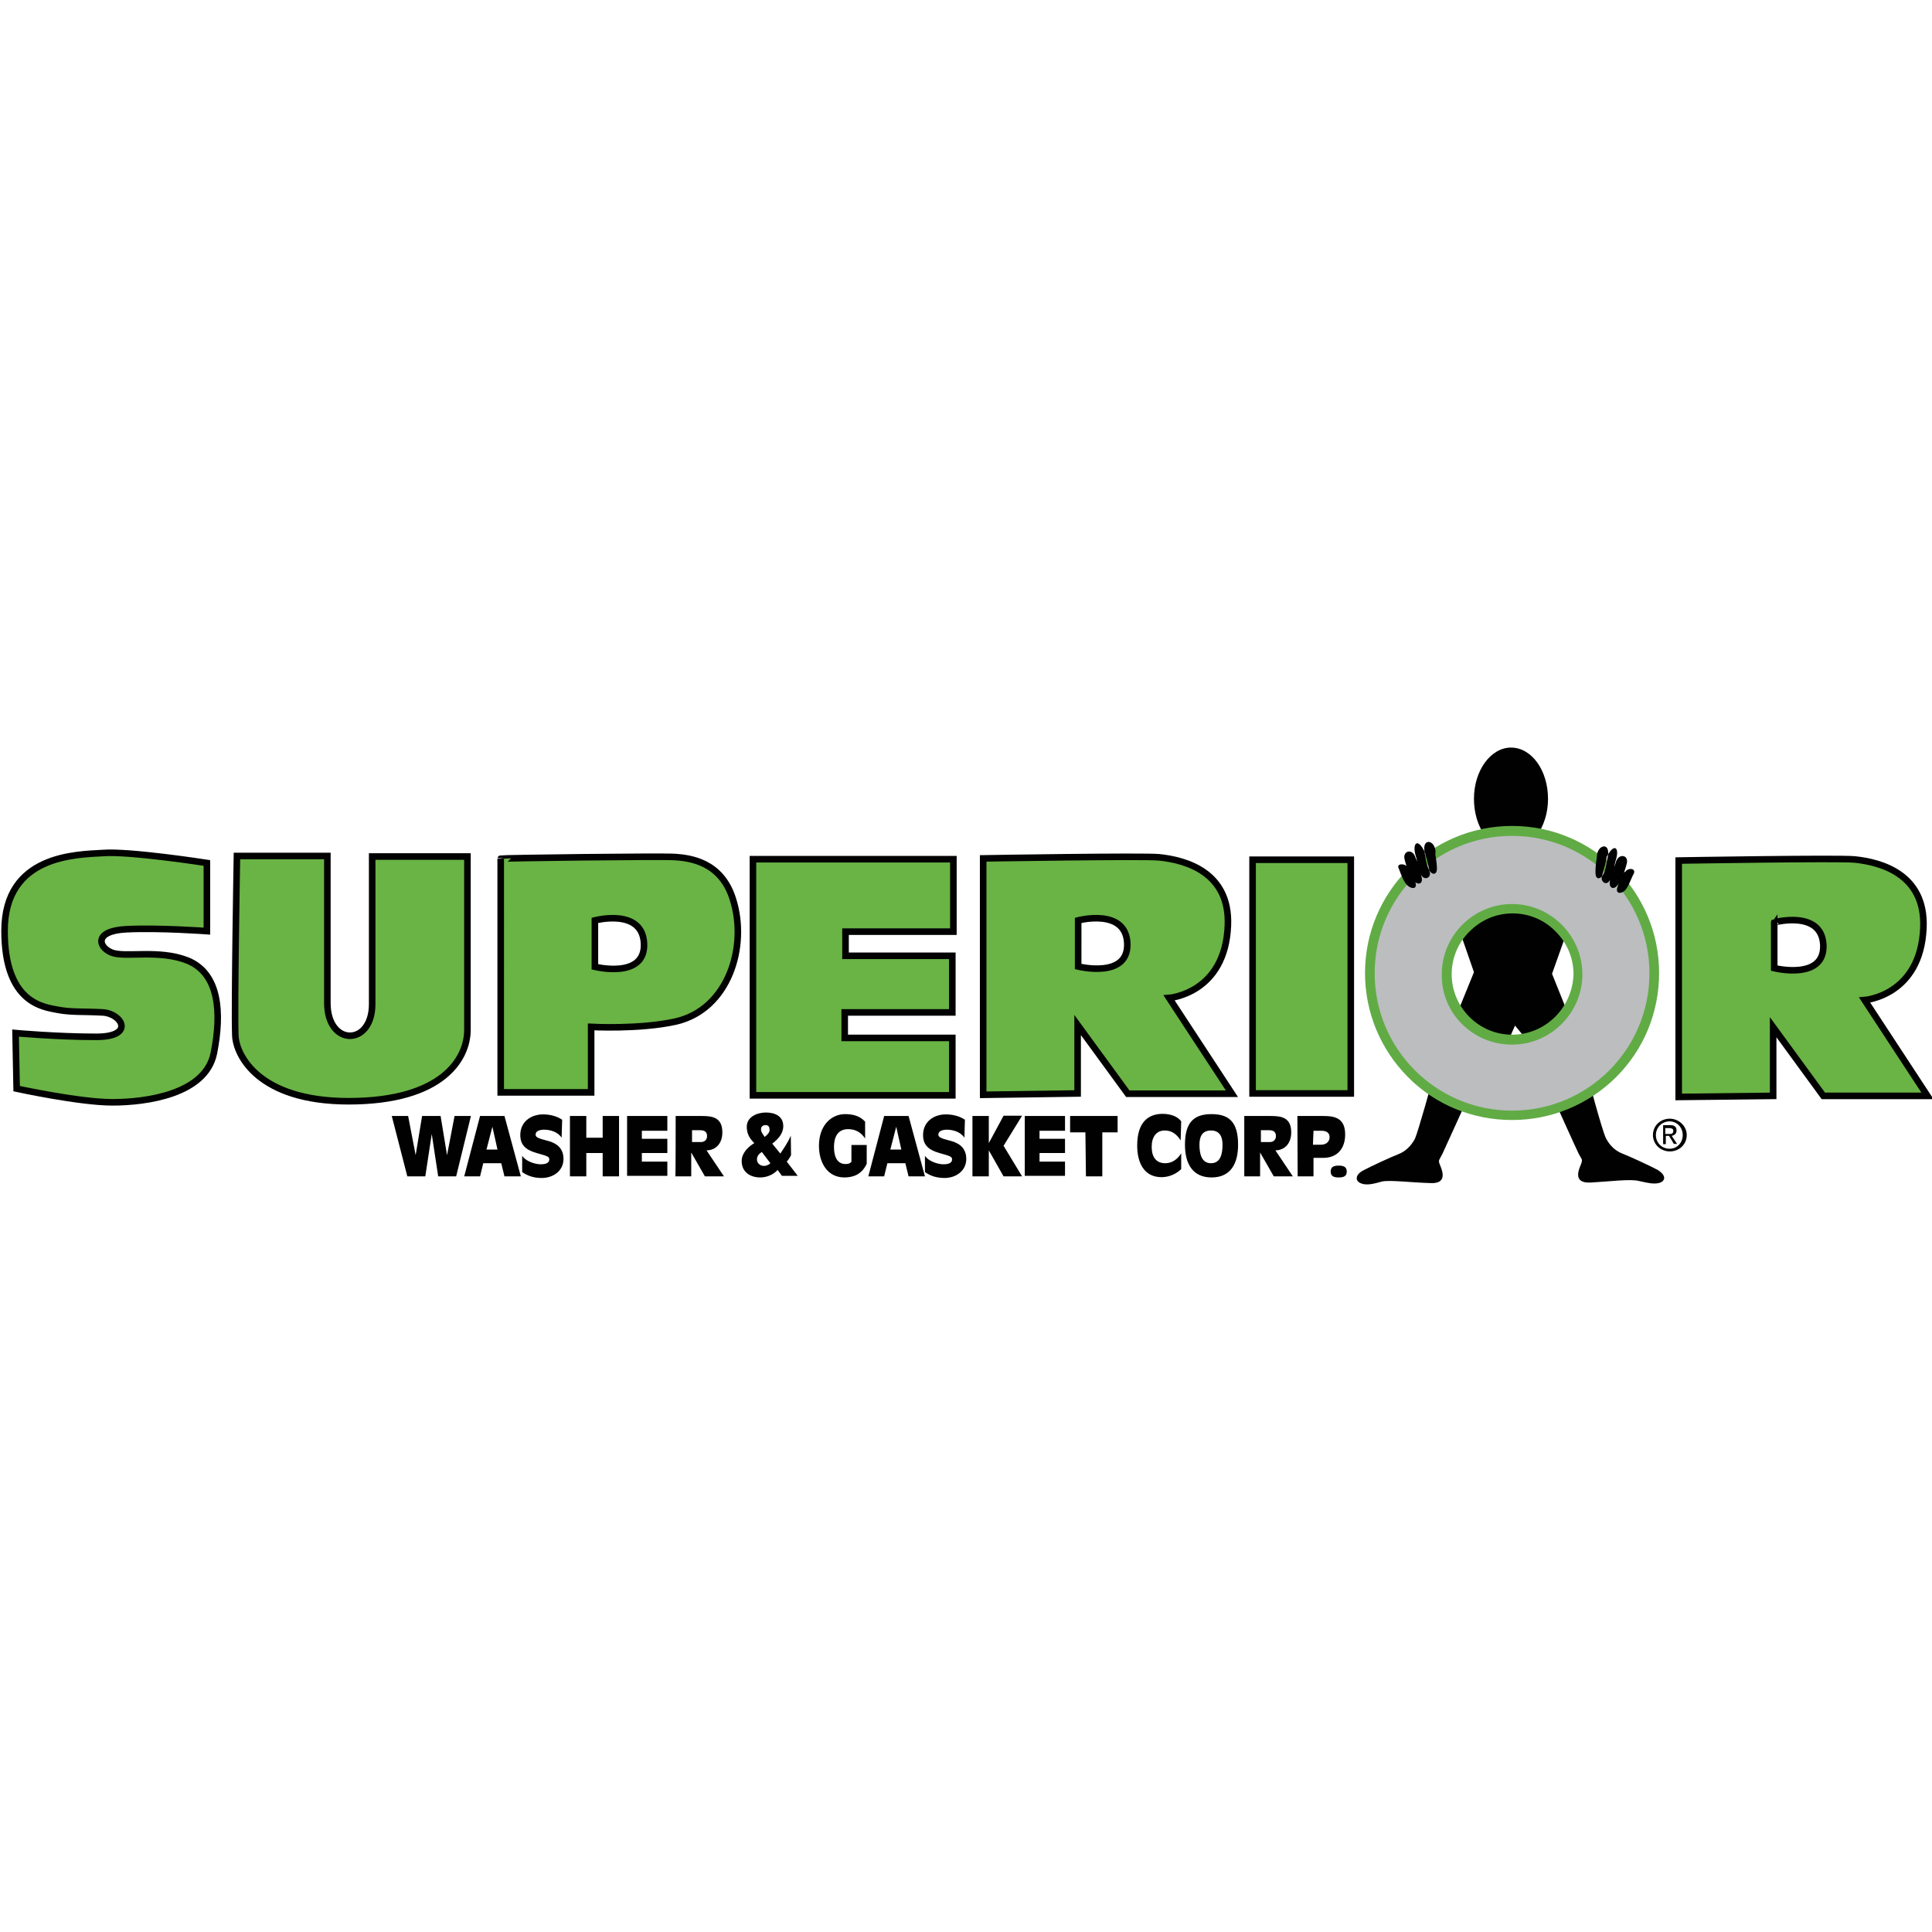 <?xml version="1.0" encoding="utf-8"?>
<!-- Generator: Adobe Illustrator 27.4.1, SVG Export Plug-In . SVG Version: 6.00 Build 0)  -->
<svg version="1.2" baseProfile="tiny-ps" id="Layer_1" xmlns="http://www.w3.org/2000/svg" xmlns:xlink="http://www.w3.org/1999/xlink"
viewBox="0 0 720 720"
xml:space="preserve" >
<title>Superior Washer and Gasket Corp</title>
<path fill="#010101" d="M549.3,297.7c0-10.6,6.3-19.1,13.8-19.1c7.7,0,13.8,8.5,13.8,19.1s-6.3,19.1-13.8,19.1
	C555.3,317,549.3,308.2,549.3,297.7z M542.6,343l6.7,19.3l-8.1,19.9l18.9,10.2l4.5-10.2l7.5,9.1l13.8-9.7l-7.5-18.7l6.5-18.3
	l-20.3-11.8L542.6,343z M534,401.9c0,0-5.5,19.9-6.7,22.5c-1.4,2.6-3.5,4.7-6.1,5.7s-10.2,4.5-13.2,6.1s-2.8,3.7-1.4,4.5
	c2.4,1.4,5.5,0.4,8.5-0.4c3-0.6,10.8,0.4,17.9,0.6c7.1,0.4,4.1-5.5,3.5-7.1s0-1.6,1-3.7s9.5-20.9,9.5-20.9
	C546.6,409.4,534,401.9,534,401.9z M578.8,409c0,0,8.5,18.9,9.5,20.9s1.6,2,1,3.7c-0.6,1.6-3.7,7.5,3.5,7.1
	c7.1-0.4,14.8-1.4,17.9-0.6c3,0.6,6.1,1.6,8.5,0.4c1.4-0.8,1.6-2.6-1.4-4.5c-3-1.6-10.6-5.1-13.2-6.1c-2.6-1-4.7-3-6.1-5.7
	s-6.7-22.7-6.7-22.7S579,409,578.8,409z"/>
<path fill="#6AB345" stroke="#010101" stroke-width="2.448" stroke-miterlimit="10" d="M77.1,347v-25.4c0,0-29-4.5-38.8-3.7
	c-9.7,0.6-36.6,0.6-36.6,29c0,27,14.6,28.4,19.7,29.4s9.7,0.6,16.9,1c7.1,0.4,12.2,9.1-2.4,9.1S5.8,385,5.8,385l0.4,20.7
	c0,0,23.4,5.1,35.7,5.1c12.6,0,34.7-3,37.8-18.3c3-15.2,2-29.6-9.7-34.5c-10.8-4.3-23.4-1-28.4-3s-6.7-8.1,5.5-8.7
	S77.1,347,77.1,347z"/>
<path fill="#6AB345" stroke="#010101" stroke-width="2.448" stroke-miterlimit="10" d="M88.3,319H122c0,0,0,43.7,0,54.8
	c0,16.2,16.7,16.2,16.7,0.4v-55h35.5c0,0,0,54,0,64.6s-9.1,26.6-44.3,26.6c-33.7,0-42-17.3-42.2-24.6C87.3,375.3,88.3,319,88.3,319z
	"/>
<path fill="#6AB345" stroke="#010101" stroke-width="2.448" stroke-miterlimit="10" d="M251.8,319.4c5.1,0.4,16.9,1.6,21.3,15.6
	c5.7,17.7-1.6,41.2-21.3,45.7c-13.6,3-31.5,2-31.5,2v24.4h-33.7V320C186.6,319.8,246.9,319,251.8,319.4z M221.7,343v17.3
	c0,0,18.9,4.7,18.3-8.7C239.4,338.3,221.7,343,221.7,343z"/>
<polygon fill="#6AB345" stroke="#010101" stroke-width="2.448" stroke-miterlimit="10" points="280.6,320.2 280.6,408.2 
	354.9,408.2 354.9,386.8 314.8,386.8 314.8,377.3 354.9,377.3 354.9,356.2 315.1,356.2 315.1,347.2 355.3,347.2 355.3,320.2 "/>
<path fill="#6AB345" stroke="#010101" stroke-width="2.448" stroke-miterlimit="10" d="M420.1,351.5c0.6,13.4-18.3,8.7-18.3,8.7
	V343C401.8,343,419.5,338.3,420.1,351.5z M401.6,407.5V382l18.7,25.6h38.8l-23.4-35.7c0,0,20.9-1.6,21.9-27
	c0.8-19.9-15.8-24.4-25.6-25.4c-5.5-0.6-65.6,0.4-65.6,0.4V408L401.6,407.5z"/>
<path fill="#6AB345" stroke="#010101" stroke-width="2.448" stroke-miterlimit="10" d="M679.5,352.1c0.6,13.4-18.3,8.7-18.3,8.7
	v-17.1C661.1,343.8,678.8,338.9,679.5,352.1z M660.8,408.4v-25.6l18.7,25.6h38.8l-23.4-35.7c0,0,20.9-1.6,21.9-27
	c0.8-19.9-15.8-24.4-25.6-25.4c-5.5-0.6-65.6,0.4-65.6,0.4v88.1L660.8,408.4z"/>
<g>
	
		<rect x="466.8" y="320.4" fill="#6AB345" stroke="#010101" stroke-width="2.448" stroke-miterlimit="10" width="36.6" height="87.1"/>
</g>
<g>
	<path fill="#BBBDBF" d="M563.5,415.7c-29.2,0-53-23.8-53-53s23.8-53,53-53s53,23.8,53,53c0,14.2-5.5,27.4-15.4,37.4
		C591,410.2,577.8,415.7,563.5,415.7L563.5,415.7z M563.5,338.5c-13.4,0-24.4,11-24.4,24.4s11,24.4,24.4,24.4s24.4-11,24.4-24.4
		C587.8,349.5,577,338.5,563.5,338.5z"/>
	<path fill="#61AB45" d="M563.5,311.5c28.2,0,51.2,22.9,51.2,51.2s-22.9,51.2-51.2,51.2l0,0c-28.2,0-51.2-22.9-51.2-51.2
		S535.2,311.5,563.5,311.5 M563.5,389.3c14.4,0,26.2-11.8,26.2-26.2c0-14.4-11.8-26.2-26.2-26.2s-26.2,11.8-26.2,26.2
		C537.1,377.5,548.8,389.3,563.5,389.3 M563.5,307.8L563.5,307.8c-30.3,0-54.8,24.6-54.8,54.8c0,14.6,5.7,28.4,16,38.8
		s24.2,16,38.8,16s28.4-5.7,38.8-16c10.4-10.4,16-24.2,16-38.8C618.3,332.4,593.8,307.8,563.5,307.8L563.5,307.8z M563.5,385.6
		c-12.4,0-22.5-10.2-22.5-22.5c0-6.1,2.4-11.8,6.7-16c4.3-4.3,9.9-6.7,16-6.7s11.8,2.4,16,6.7c4.3,4.3,6.7,9.9,6.7,16
		C586,375.5,576,385.6,563.5,385.6L563.5,385.6L563.5,385.6z"/>
</g>
<g>
	<path fill="#010101" d="M616,423c0-3.5,2.8-6.1,6.3-6.1c3.2,0,6.3,2.6,6.3,6.1s-2.8,6.1-6.3,6.1S616,426.4,616,423z M622.2,428.1
		c2.8,0,4.9-2.2,4.9-5.1s-2.2-5.1-4.9-5.1c-2.8,0-5.1,2.2-5.1,5.1S619.3,428.1,622.2,428.1z M620.8,426.4h-1v-7.1h2.6
		c1.6,0,2.4,0.6,2.4,2c0,1.2-0.8,1.8-1.8,2l2,3h-1.2l-1.8-3h-1.2V426.4z M622,422.6c0.8,0,1.6,0,1.6-1.2c0-0.8-0.8-1-1.6-1h-1.4v2.2
		H622z"/>
</g>
<path fill="#010101" d="M535.5,323.7c0,2.6-2,2.4-3,0.4s-1.4-5.1-1.6-6.7c-1-5.3,4.1-4.5,4.1,0.4C534.6,317.6,535.5,321,535.5,323.7
	z M531,317.6c-2.6-5.5-4.7-3.5-3.5,1c1.4,4.5,1.4,6.7,2.6,8.1c1.4,1.4,3.5,0,2.6-2C532.5,322.7,531,317.6,531,317.6z M527.5,319.6
	c-1-3.5-4.7-2.6-4.1,0.4c0.6,3,2.4,7.1,3.7,8.5c1.4,1.4,3.5,1,2.6-2C529.5,323.5,527.5,319.6,527.5,319.6z M524.5,323.1
	c-1.2-1.6-4.3-1.2-3.2,0.6c0.8,2,1.8,5.3,3.5,6.5c1.4,1.2,3.9,1.2,2.4-2C525.8,324.9,524.5,323.1,524.5,323.1z M595.1,319.4
	c0-4.7,5.1-5.7,4.1-0.4c-0.4,1.6-0.6,4.7-1.6,6.7s-3,2.4-3-0.4C594.5,322.7,595.1,319.4,595.1,319.4z M597,326.5
	c-0.6,2,1.4,3.5,2.6,2c1.4-1.4,1.4-3.7,2.6-8.1c1.4-4.5-0.6-6.5-3.5-1C599,319.4,597.6,324.5,597,326.5z M600,328.1
	c-0.6,3,1.4,3.5,2.6,2c1.4-1.4,3-5.5,3.7-8.5c0.6-3-3-3.7-4.1-0.4C602.3,321.4,600.6,325.1,600,328.1z M603,330
	c-1.4,3.2,1,3.2,2.4,2s2.4-4.5,3.5-6.5c0.8-2-2.2-2.2-3.2-0.6C605.3,324.7,604.1,326.7,603,330z"/>
<path fill="#010101" d="M146,415.9h6.1l2.8,14.6l0,0l2.4-14.6h6.9l2.4,14.6l0,0l2.8-14.6h6.1l-5.5,22.5h-6.7l-2.4-15.8l0,0
	l-2.4,15.8h-6.7L146,415.9z M178.9,415.9h9.1l6.1,22.5H188l-1.2-4.9h-6.7l-1.2,4.9H173L178.9,415.9z M183.5,419.9L183.5,419.9
	l-2.2,8.5h4.1L183.5,419.9z M209.3,424c-1.4-2.2-4.3-3-6.5-3c-1.4,0-3.2,0.4-3.2,1.8c0,1,0.8,1.4,4.7,2.4c3,0.8,5.7,2.6,5.7,6.7
	c0,4.5-3.9,7.1-8.1,7.1c-3,0-5.3-0.8-7.3-2.2v-6.1c1.2,2,4.7,3.2,6.9,3.2c1.2,0,3.2-0.2,3.2-1.8c0-1-0.4-1.2-4.7-2.4
	c-4.3-1.2-6.1-3.2-6.1-6.7c0-4.9,3.9-7.7,8.5-7.7c2.4,0,5.1,0.6,7.1,2L209.3,424z M212.4,415.9h6.1v8.1h6.1v-8.1h6.1v22.5h-6.1v-8.7
	h-6.1v8.7h-6.1V415.9z M233.7,415.9h15v5.5h-9.5v3h9.5v5.3h-9.5v3.2h9.5v5.3h-15V415.9z M251.8,415.9h9.9c3.9,0,7.5,0.6,7.5,6.1
	c0,4.5-2.8,6.7-5.9,6.7l6.5,9.7h-7.1l-5.1-8.9l0,0v8.9h-5.9C251.8,438.4,251.8,415.9,251.8,415.9z M257.8,425.6h3.5
	c1.4,0,2.2-1,2.2-2.2c0-1.8-1.2-2.2-2.6-2.2h-3v4.4L257.8,425.6L257.8,425.6z M294.8,430.5c-0.4,0.8-1,1.8-1.6,2.4l4.1,5.3h-5.9
	l-1.6-2.2c-1.6,1.8-4.1,2.8-6.5,2.8c-3.7,0-6.9-2-6.9-6.1c0-3,2.4-5.3,4.7-6.7c-1.8-1.8-2.8-3.5-2.8-6.1c0-3.7,3.9-5.3,7.1-5.3
	s6.5,1.2,6.5,5.1c0,2.8-2,4.9-4.1,6.5l3,3.7c0.8-1.2,3-4.3,3.9-6.7l0,0L294.8,430.5L294.8,430.5L294.8,430.5z M283.6,420.9
	c0,0.6,0.2,1.2,1.4,2.8c1.4-1.2,1.8-1.8,1.8-2.6c0-1.2-0.4-1.8-1.6-1.8C284.5,419.3,283.6,419.7,283.6,420.9z M283.9,429.3
	c-1.2,0.8-1.8,1.6-1.8,2.8c0,1.4,1.2,2.4,2.6,2.4c0.6,0,1.6-0.2,2.4-1L283.9,429.3z M323,433.7c-1.8,3.9-4.9,5.1-8.3,5.1
	c-6.5,0-9.5-5.7-9.5-11.8c0-7.9,4.9-11.8,9.7-11.8c2.8,0,5.5,0.6,7.5,2.8v6.3c-1.4-2.2-3.5-3.5-6.3-3.5c-4.1,0-5.3,3.2-5.3,6.7
	c0,3.2,1,6.3,4.3,6.3c1,0,1.6-0.2,2.2-0.8v-6.3h5.7L323,433.7L323,433.7z M329.5,415.9h9.1l6.1,22.5h-6.1l-1.2-4.9h-6.7l-1.2,4.9
	h-5.9L329.5,415.9z M334,419.9L334,419.9l-2.2,8.5h4.1L334,419.9z M359.4,424c-1.4-2.2-4.3-3-6.5-3c-1.4,0-3.2,0.4-3.2,1.8
	c0,1,0.8,1.4,4.7,2.4c3,0.8,5.7,2.6,5.7,6.7c0,4.5-3.9,7.1-8.1,7.1c-3,0-5.3-0.8-7.3-2.2v-6.1c1.2,2,4.7,3.2,6.9,3.2
	c1.2,0,3.2-0.2,3.2-1.8c0-1-0.4-1.2-4.7-2.4c-4.3-1.2-6.1-3.2-6.1-6.7c0-4.9,3.9-7.7,8.5-7.7c2.4,0,5.1,0.6,7.1,2L359.4,424z
	 M362.4,415.9h6.1V426l0,0l5.5-10.2h6.9L374,427l6.9,11.4H374l-5.5-9.7l0,0v9.7h-6.1V415.9z M381.9,415.9h15v5.5h-9.5v3h9.5v5.3
	h-9.5v3.2h9.5v5.3h-15V415.9z M404.5,422h-5.7v-6.1h17.7v6.1h-5.7v16.4h-6.1L404.5,422z M440,425c-1.4-2.2-3.2-3.7-5.9-3.7
	c-3.2,0-4.9,2.4-4.9,6.1c0,3.2,1.2,6.1,5.1,6.1c2.4,0,4.5-1.4,5.9-3.7v5.9c-1.4,1.4-4.1,3-7.3,3c-6.5,0-9.1-5.3-9.1-11.8
	c0-9.1,4.5-11.8,9.5-11.8c2.6,0,5.5,0.8,6.9,2.8L440,425z M441.6,426.6c0-8.5,3.5-11.4,9.9-11.4s9.9,2.8,9.9,11.4
	c0,7.1-2.8,12.2-9.9,12.2C444.5,438.8,441.6,433.7,441.6,426.6z M455.6,426.6c0-2.6-0.8-5.3-4.3-5.3s-4.3,2.6-4.3,5.3
	c0,3,0.6,6.9,4.3,6.9S455.6,429.7,455.6,426.6z M463.8,415.9h9.9c3.9,0,7.5,0.6,7.5,6.1c0,4.5-2.8,6.7-5.9,6.7l6.5,9.7h-7.1
	l-5.1-8.9l0,0v8.9h-5.9v-22.5L463.8,415.9L463.8,415.9z M469.8,425.6h3.5c1.4,0,2.2-1,2.2-2.2c0-1.8-1.2-2.2-2.6-2.2h-3v4.4
	L469.8,425.6L469.8,425.6z M483.5,415.9h9.7c4.3,0,8.1,0.8,8.1,6.9c0,5.5-3.2,8.7-8.1,8.7h-3.7v6.9h-5.9L483.5,415.9z M489.3,426.6
	h3c2,0,3.2-1.2,3.2-2.8c0-1.8-1.4-2.4-3-2.4h-3L489.3,426.6z M498.9,438.8c-1.4,0-3-0.2-3-2.2s1.6-2.2,3-2.2s3,0.2,3,2.2
	S500.3,438.8,498.9,438.8z"/>
</svg>
